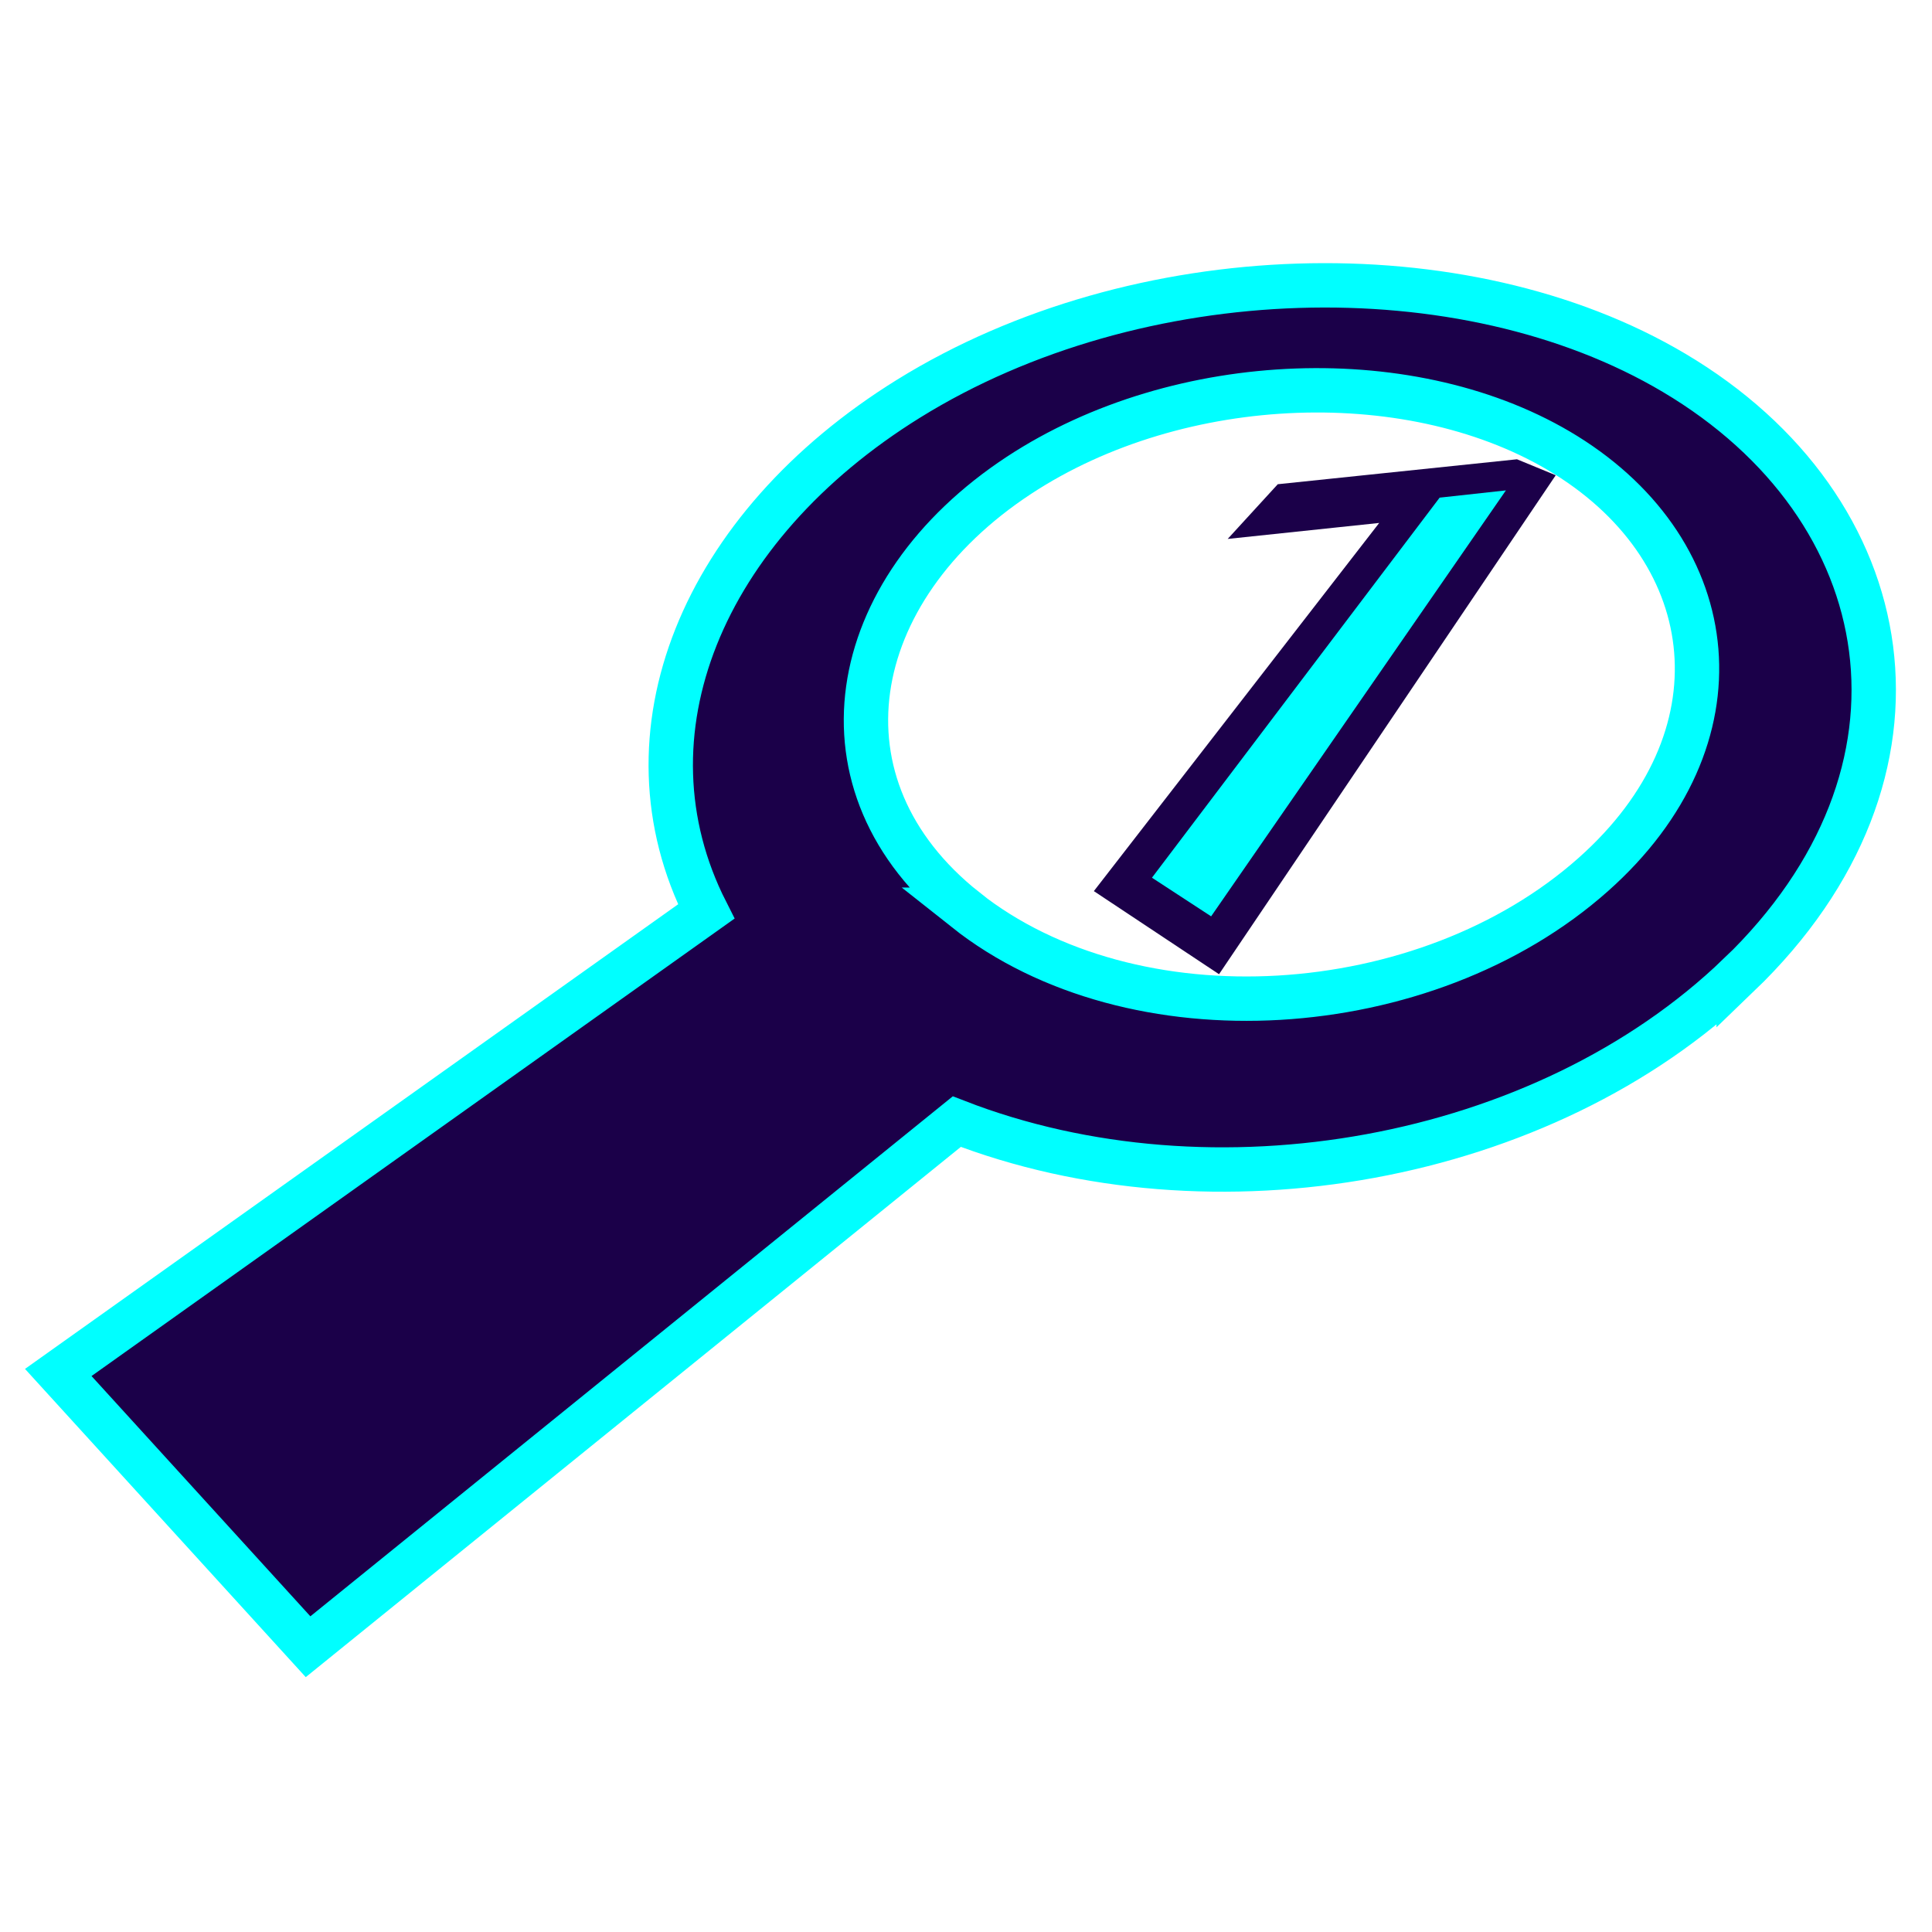 <?xml version="1.0" encoding="UTF-8"?>
<svg id="Layer_1" data-name="Layer 1" xmlns="http://www.w3.org/2000/svg" xmlns:xlink="http://www.w3.org/1999/xlink" viewBox="0 0 128 128">
  <defs>
    <style>
      .cls-1 {
        fill: aqua;
      }

      .cls-2 {
        filter: url(#outer-glow-35);
      }

      .cls-3 {
        stroke: aqua;
        stroke-width: 2.94px;
      }

      .cls-3, .cls-4 {
        fill: #1b0049;
        stroke-miterlimit: 10;
      }

      .cls-4 {
        stroke: #1b0049;
        stroke-width: 2.51px;
      }
    </style>
    <filter id="outer-glow-35" filterUnits="userSpaceOnUse">
      <feOffset dx="0" dy="0"/>
      <feGaussianBlur result="blur" stdDeviation="6.47"/>
      <feFlood flood-color="aqua" flood-opacity=".75"/>
      <feComposite in2="blur" operator="in"/>
      <feComposite in="SourceGraphic"/>
    </filter>
  </defs>
  <g>
    <polygon class="cls-4" points="84.5 34.11 85.26 33.28 100.32 31.71 101.17 32.06 80.42 62.81 74.29 58.74 94.17 33.09 84.5 34.11"/>
    <polygon class="cls-1" points="95.38 32.97 76.32 58.15 80.24 60.71 99.77 32.49 95.38 32.97"/>
  </g>
  <g class="cls-2">
    <path class="cls-3" d="m115.19,64.61c13.99-13.45,10.83-30.95-4.28-39.91-13.95-8.28-35.57-7.67-50.71,1.71-13.73,8.51-19.35,22.26-13.41,33.98L3.86,90.93l16.55,18.17,42.98-34.79c16.95,6.58,38.87,2.73,51.8-9.71Zm-51.22-4.34c-10.34-8.2-8.05-21.16,3.54-28.78,10.64-6.99,26.29-7.51,36.22-1.35,10.51,6.52,11.95,18.8,1.84,27.79-11.12,9.9-30.55,11.11-41.61,2.34Z"/>
  </g>
</svg>